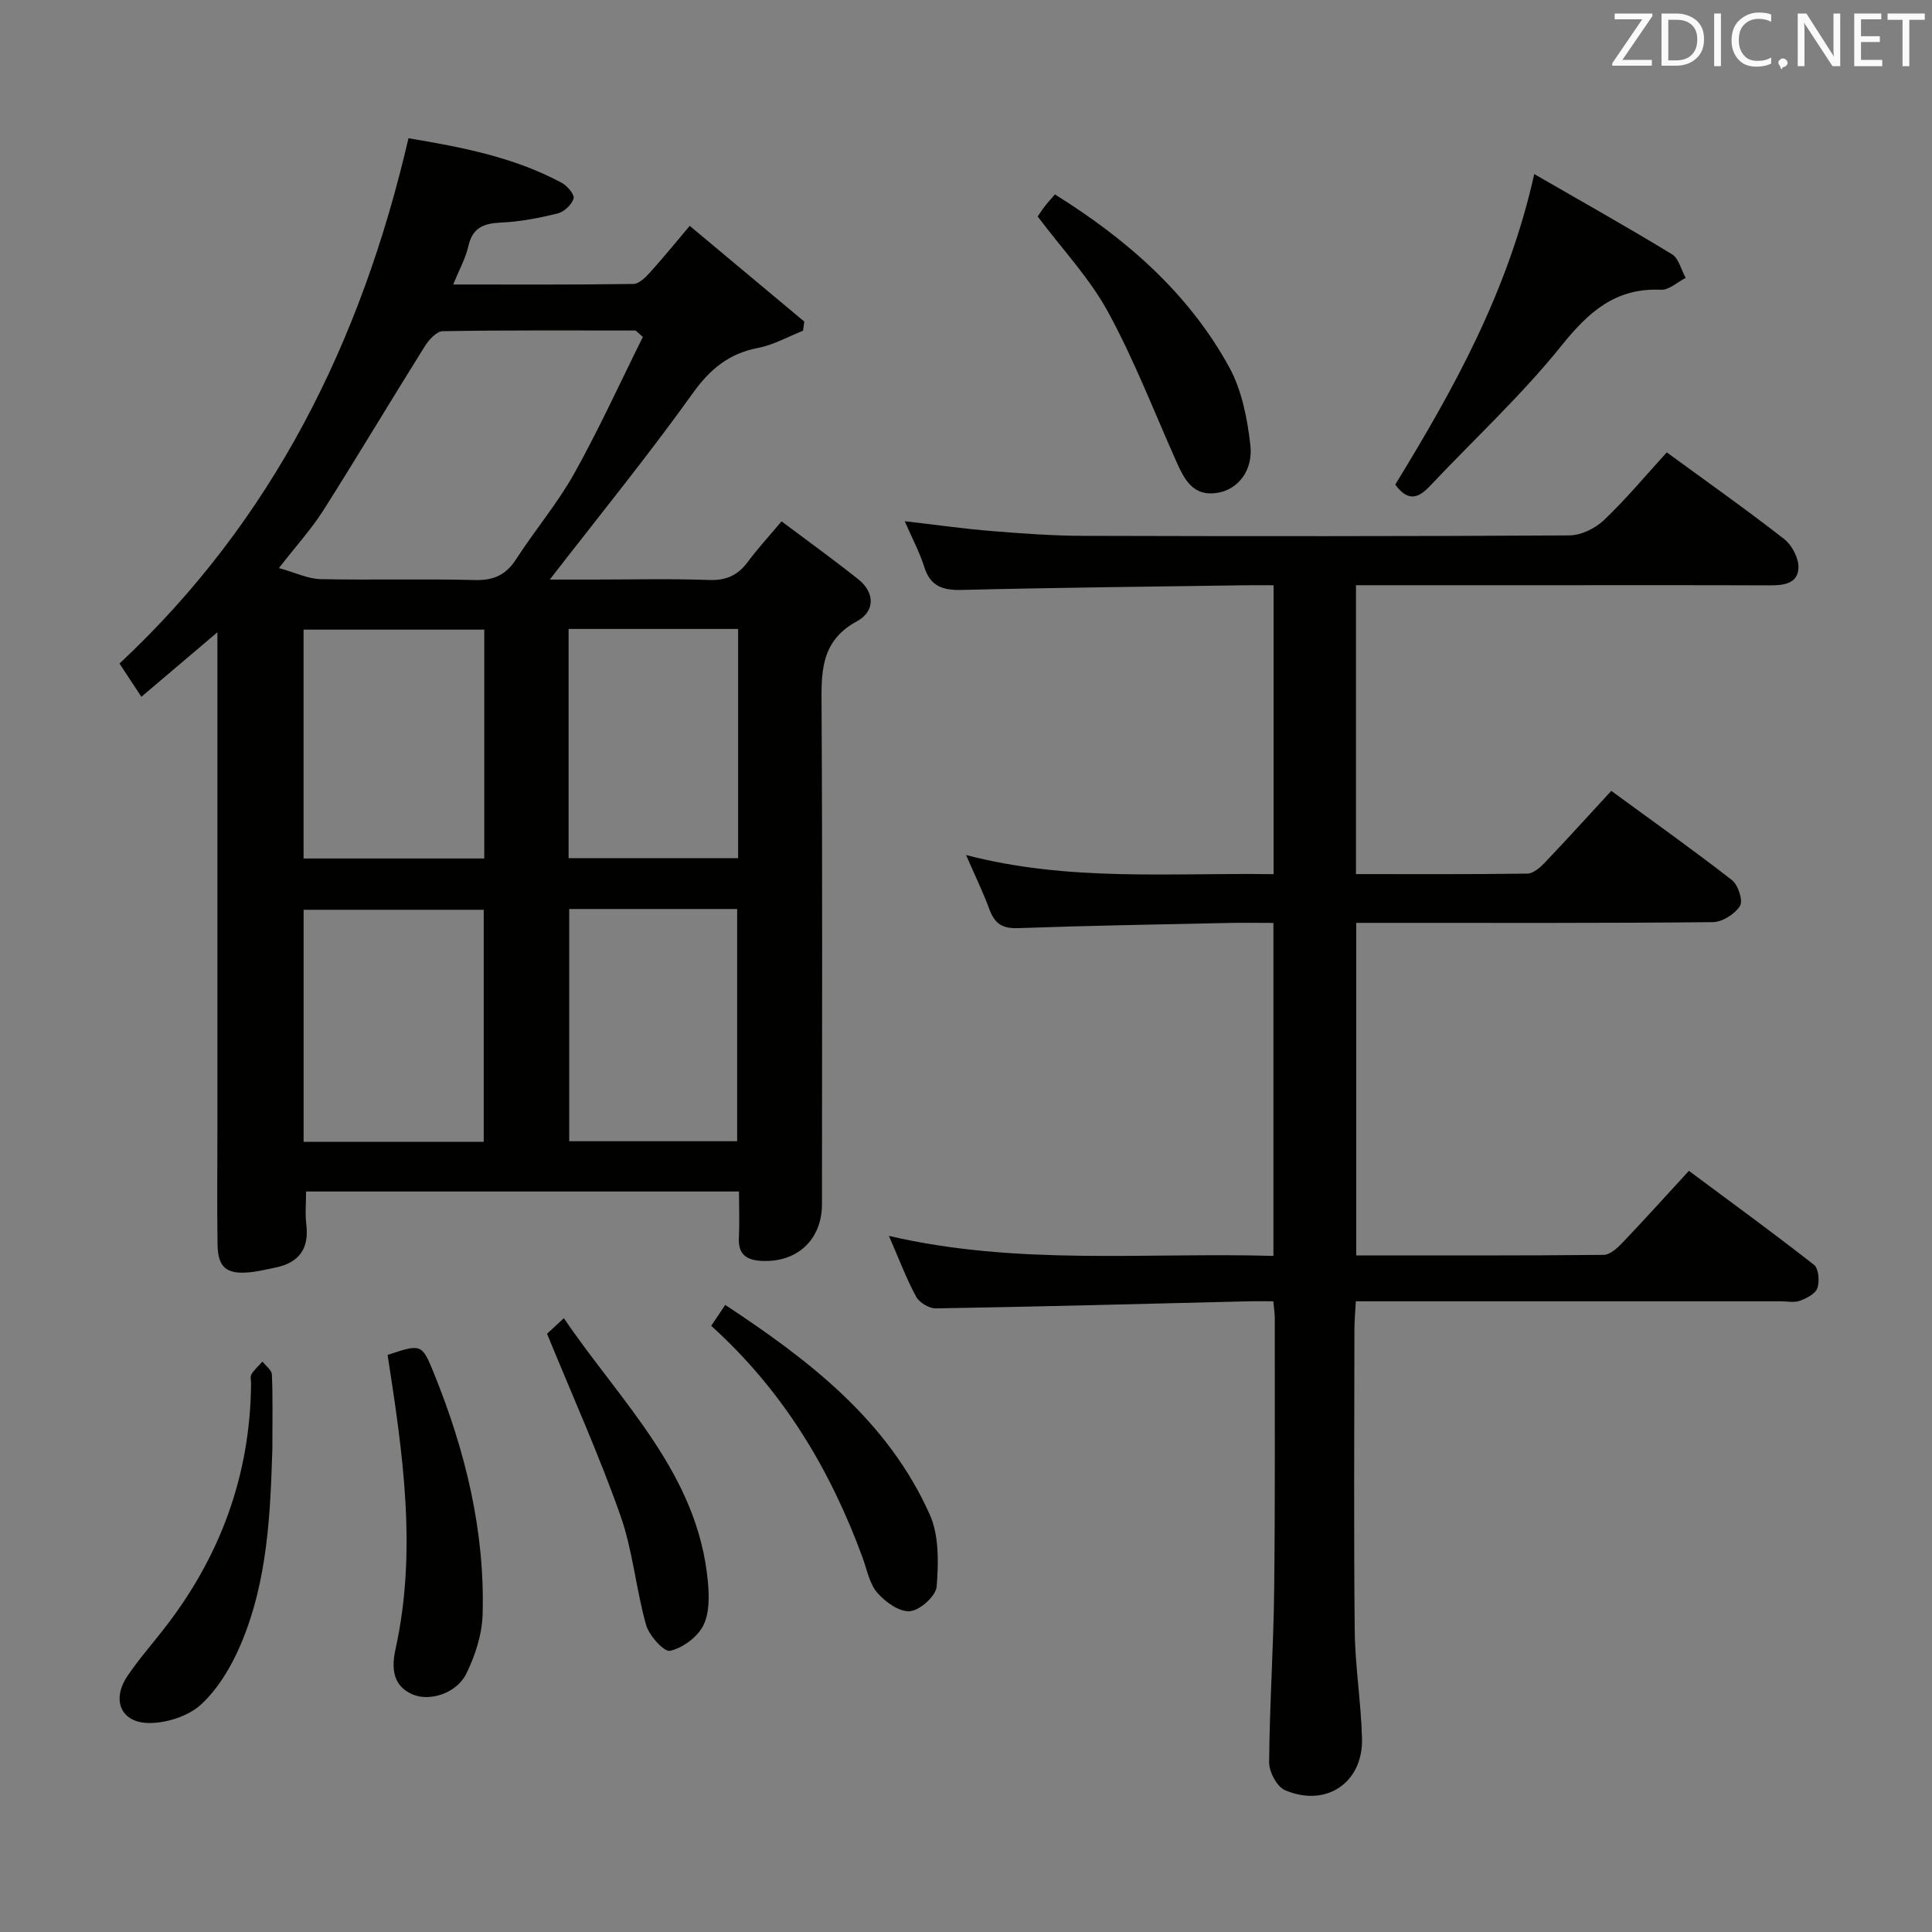 <svg enable-background="new 0 0 400 400" viewBox="0 0 400 400" xmlns="http://www.w3.org/2000/svg"><rect x="0" y="0" width="400" height="400" fill="#808080" stroke="none"/><g fill="#010100"><path d="m153 246.69c-30.07 0-59.66 0-89.63 0 0 2.34-.22 4.62.05 6.83.62 5.07-1.57 7.94-6.45 8.93-1.79.36-3.57.81-5.38.97-4.73.44-6.48-1.03-6.55-5.79-.12-7.66-.03-15.33-.03-22.99 0-32.49 0-64.98 0-97.47 0-1.76 0-3.51 0-6.26-5.67 4.81-10.55 8.94-15.74 13.35-1.52-2.3-2.87-4.36-4.53-6.88 31.66-29.57 50.04-66.52 59.83-108.76 10.96 1.84 21.8 3.89 31.71 9.22 1.16.62 2.72 2.47 2.48 3.26-.39 1.28-1.96 2.76-3.3 3.09-3.83.95-7.78 1.71-11.72 1.89-3.58.16-5.9 1.03-6.77 4.88-.57 2.52-1.89 4.87-3.14 7.94 12.82 0 25.07.07 37.32-.11 1.17-.02 2.51-1.38 3.45-2.41 2.67-2.95 5.18-6.04 8.2-9.62 8.04 6.72 15.88 13.27 23.72 19.82-.09.63-.17 1.27-.26 1.9-3.08 1.21-6.07 2.92-9.26 3.54-6.08 1.16-9.98 4.37-13.61 9.45-9.29 12.97-19.38 25.37-29.56 38.52h9c8 0 16-.2 23.99.09 3.56.13 5.96-.99 8.01-3.76 1.97-2.66 4.23-5.11 6.98-8.38 5.4 4.05 10.74 7.89 15.87 11.98 3.55 2.83 3.44 6.69-.23 8.69-7.81 4.23-7.39 10.95-7.35 18.22.19 34.15.09 68.31.08 102.46 0 7.45-5.24 12.25-12.76 11.75-2.94-.2-4.61-1.44-4.44-4.71.15-3.1.02-6.24.02-9.64zm-19.9-176.93c-.5-.44-1-.89-1.51-1.33-13.31 0-26.62-.09-39.93.14-1.28.02-2.9 1.81-3.74 3.17-7.05 11.26-13.85 22.68-20.96 33.9-2.44 3.85-5.57 7.28-9.21 11.97 3.49.97 6.02 2.23 8.57 2.29 10.65.23 21.32-.09 31.97.19 3.95.11 6.49-1.07 8.61-4.37 3.86-6 8.55-11.52 12.01-17.73 5.13-9.18 9.49-18.8 14.19-28.23zm-32.95 166.65c0-16.37 0-32.22 0-48.05-12.69 0-24.94 0-37.29 0v48.05zm.11-58.67c0-15.98 0-31.69 0-47.38-12.7 0-25.08 0-37.41 0v47.38zm17.59 10.46v48.08h34.77c0-16.19 0-32.07 0-48.08-11.68 0-22.98 0-34.77 0zm34.97-57.98c-11.97 0-23.39 0-35.1 0v47.45h35.1c0-15.9 0-31.48 0-47.45z"/><path d="m263.68 180.99c0-20.3 0-39.75 0-59.82-2.02 0-3.8-.02-5.58 0-19.65.29-39.29.48-58.93.97-4.01.1-6.56-.74-7.83-4.81-.93-2.97-2.43-5.75-4.03-9.42 6.56.76 12.35 1.58 18.17 2.05 6.29.51 12.61.97 18.92.98 33.5.09 67 .11 100.5-.09 2.42-.01 5.36-1.43 7.15-3.14 4.56-4.33 8.6-9.19 13.04-14.05 8.31 6.08 16.45 11.82 24.3 17.94 1.6 1.25 2.99 3.89 2.96 5.87-.06 3.36-3 3.73-5.91 3.72-15.33-.06-30.67-.03-46-.03-11.5 0-23 0-34.5 0-1.63 0-3.25 0-5.2 0v59.81c11.94 0 23.72.07 35.49-.1 1.21-.02 2.62-1.24 3.58-2.24 4.58-4.81 9.05-9.75 13.79-14.89 8.45 6.18 16.85 12.15 24.98 18.47 1.28 1 2.34 4.27 1.67 5.35-1.05 1.68-3.66 3.34-5.62 3.36-22.66.23-45.33.15-68 .15-1.82 0-3.64 0-5.84 0v68.85c17.27 0 34.24.06 51.21-.11 1.34-.01 2.87-1.43 3.94-2.55 4.48-4.69 8.82-9.51 13.73-14.85 8.75 6.51 17.44 12.83 25.9 19.46.97.76 1.18 3.4.7 4.82-.4 1.17-2.23 2.11-3.62 2.62-1.18.43-2.63.11-3.97.11-27.17 0-54.33 0-81.5 0-1.98 0-3.95 0-6.47 0-.11 2.14-.28 3.9-.29 5.66-.02 20.83-.15 41.67.06 62.5.08 7.46 1.32 14.9 1.51 22.36.23 9.15-7.44 14.34-15.94 10.7-1.67-.71-3.31-3.8-3.29-5.77.09-11.81.9-23.61 1.04-35.43.22-18.83.11-37.66.13-56.5 0-.97-.16-1.94-.3-3.52-1.94 0-3.72-.04-5.51.01-21.46.52-42.92 1.1-64.38 1.46-1.38.02-3.41-1.21-4.07-2.43-2.04-3.78-3.56-7.84-5.63-12.58 26.64 6.2 53.03 3.39 79.61 4.14 0-23.13 0-45.7 0-68.94-3.2 0-6.31-.06-9.42.01-14.48.31-28.96.55-43.43 1.07-3.21.12-4.84-.89-5.92-3.81-1.35-3.67-3.08-7.21-4.87-11.33 21.23 5.56 42.36 3.65 63.67 3.97z"/><path d="m317.65 36.04c10.03 5.79 19.37 11.03 28.51 16.6 1.42.86 1.92 3.23 2.84 4.9-1.7.86-3.44 2.52-5.1 2.45-9.41-.43-14.96 4.55-20.6 11.56-8.3 10.33-18.15 19.42-27.27 29.1-2.37 2.51-4.52 3.29-7.16-.32 12-19.6 23.31-39.8 28.78-64.29z"/><path d="m80.25 280.52c6.96-2.31 7.1-2.36 9.61 3.85 6.47 15.99 10.56 32.55 10.06 49.89-.12 4.14-1.53 8.5-3.37 12.25-2.03 4.12-7.67 5.85-11.21 4.27-4.28-1.91-4.23-5.82-3.43-9.44 4.48-20.43 1.46-40.63-1.66-60.82z"/><path d="m214.84 44.82c.41-.59.94-1.42 1.54-2.19.6-.78 1.28-1.5 2.03-2.38 14.84 9.26 27.69 20.45 36.11 35.82 2.6 4.75 3.72 10.58 4.35 16.05.61 5.29-2.54 9.1-6.52 9.86-5.43 1.03-7.19-2.82-8.94-6.74-4.58-10.27-8.64-20.84-14.02-30.68-3.76-6.92-9.36-12.84-14.55-19.74z"/><path d="m147.25 274.5c1.04-1.55 1.82-2.72 2.9-4.33 17.53 11.55 33.66 23.98 42.35 43.41 1.95 4.36 1.8 9.96 1.43 14.89-.15 1.95-3.43 4.91-5.51 5.11-2.17.22-5.12-1.89-6.78-3.81-1.64-1.89-2.14-4.79-3.05-7.28-6.68-18.19-16.36-34.45-31.34-47.99z"/><path d="m56.39 299.95c-.42 12.89-.87 27.23-6.59 40.61-1.91 4.48-4.61 9.02-8.11 12.28-2.59 2.42-7.06 3.88-10.7 3.89-5.95.03-7.96-4.74-4.61-9.72 2.22-3.3 4.86-6.32 7.32-9.46 11.79-14.98 18.11-31.92 18.28-51.06.01-.67-.22-1.48.08-1.96.61-.97 1.5-1.76 2.28-2.63.68.89 1.91 1.75 1.95 2.67.21 4.66.1 9.33.1 15.38z"/><path d="m113.26 276.14c.43-.4 1.62-1.5 3.48-3.22 11.86 17.46 27.71 32.11 29.81 54.46.29 3.06.36 6.63-.96 9.2-1.22 2.39-4.25 4.62-6.86 5.2-1.25.28-4.33-3.14-4.96-5.34-2.11-7.47-2.75-15.42-5.33-22.7-4.38-12.43-9.82-24.49-15.18-37.6z"/></g><path d="m342.2 3.2-6.3 9.2h6.1v1.2h-8.2v-.5l6.2-9.1h-5.7v-1.2h7.8v.4z" fill="#fafafb"/><path d="m344 13.7v-10.9h3.1c1.6 0 3 .5 4.1 1.4 1.1 1 1.6 2.2 1.6 3.9s-.5 3-1.6 4-2.5 1.5-4.2 1.5h-3zm1.4-9.6v8.4h1.6c1.4 0 2.5-.4 3.2-1.1.8-.8 1.2-1.8 1.2-3.2s-.4-2.4-1.2-3.1-1.8-1-3.1-1z" fill="#fafafb"/><path d="m356.3 2.8v10.9h-1.4v-10.9z" fill="#fafafb"/><path d="m366.6 13.2c-.8.4-1.8.6-3 .6-1.6 0-2.8-.5-3.7-1.5s-1.4-2.3-1.4-3.9c0-1.7.5-3.2 1.6-4.2s2.4-1.6 4-1.6c1 0 1.9.1 2.6.4v1.5c-.8-.4-1.6-.6-2.6-.6-1.2 0-2.2.4-3 1.2s-1.1 1.9-1.1 3.3c0 1.3.4 2.3 1.1 3.1s1.6 1.1 2.8 1.1c1.1 0 2-.2 2.8-.7v1.3z" fill="#fafafb"/><path d="m368.2 13c0-.3.1-.5.3-.6.2-.2.4-.3.6-.3.3 0 .5.1.7.3s.3.4.3.6-.1.5-.3.6c-.2.2-.4.3-.7.3-.3 1-.5-.1-.6-.3-.2-.2-.3-.4-.3-.6z" fill="#fafafb"/><path d="m381.1 13.7h-1.7l-5.5-8.4c-.2-.2-.3-.5-.4-.7 0 .2.1.8.1 1.5v7.6h-1.4v-10.9h1.8l5.3 8.3c.3.4.4.6.4.8 0-.3-.1-.8-.1-1.6v-7.5h1.4v10.9z" fill="#fafafb"/><path d="m389.7 13.7h-5.8v-10.9h5.6v1.2h-4.2v3.5h3.9v1.2h-3.9v3.7h4.4z" fill="#fafafb"/><path d="m398.4 4.1h-3.1v9.6h-1.4v-9.6h-3.1v-1.3h7.7v1.3z" fill="#fafafb"/></svg>